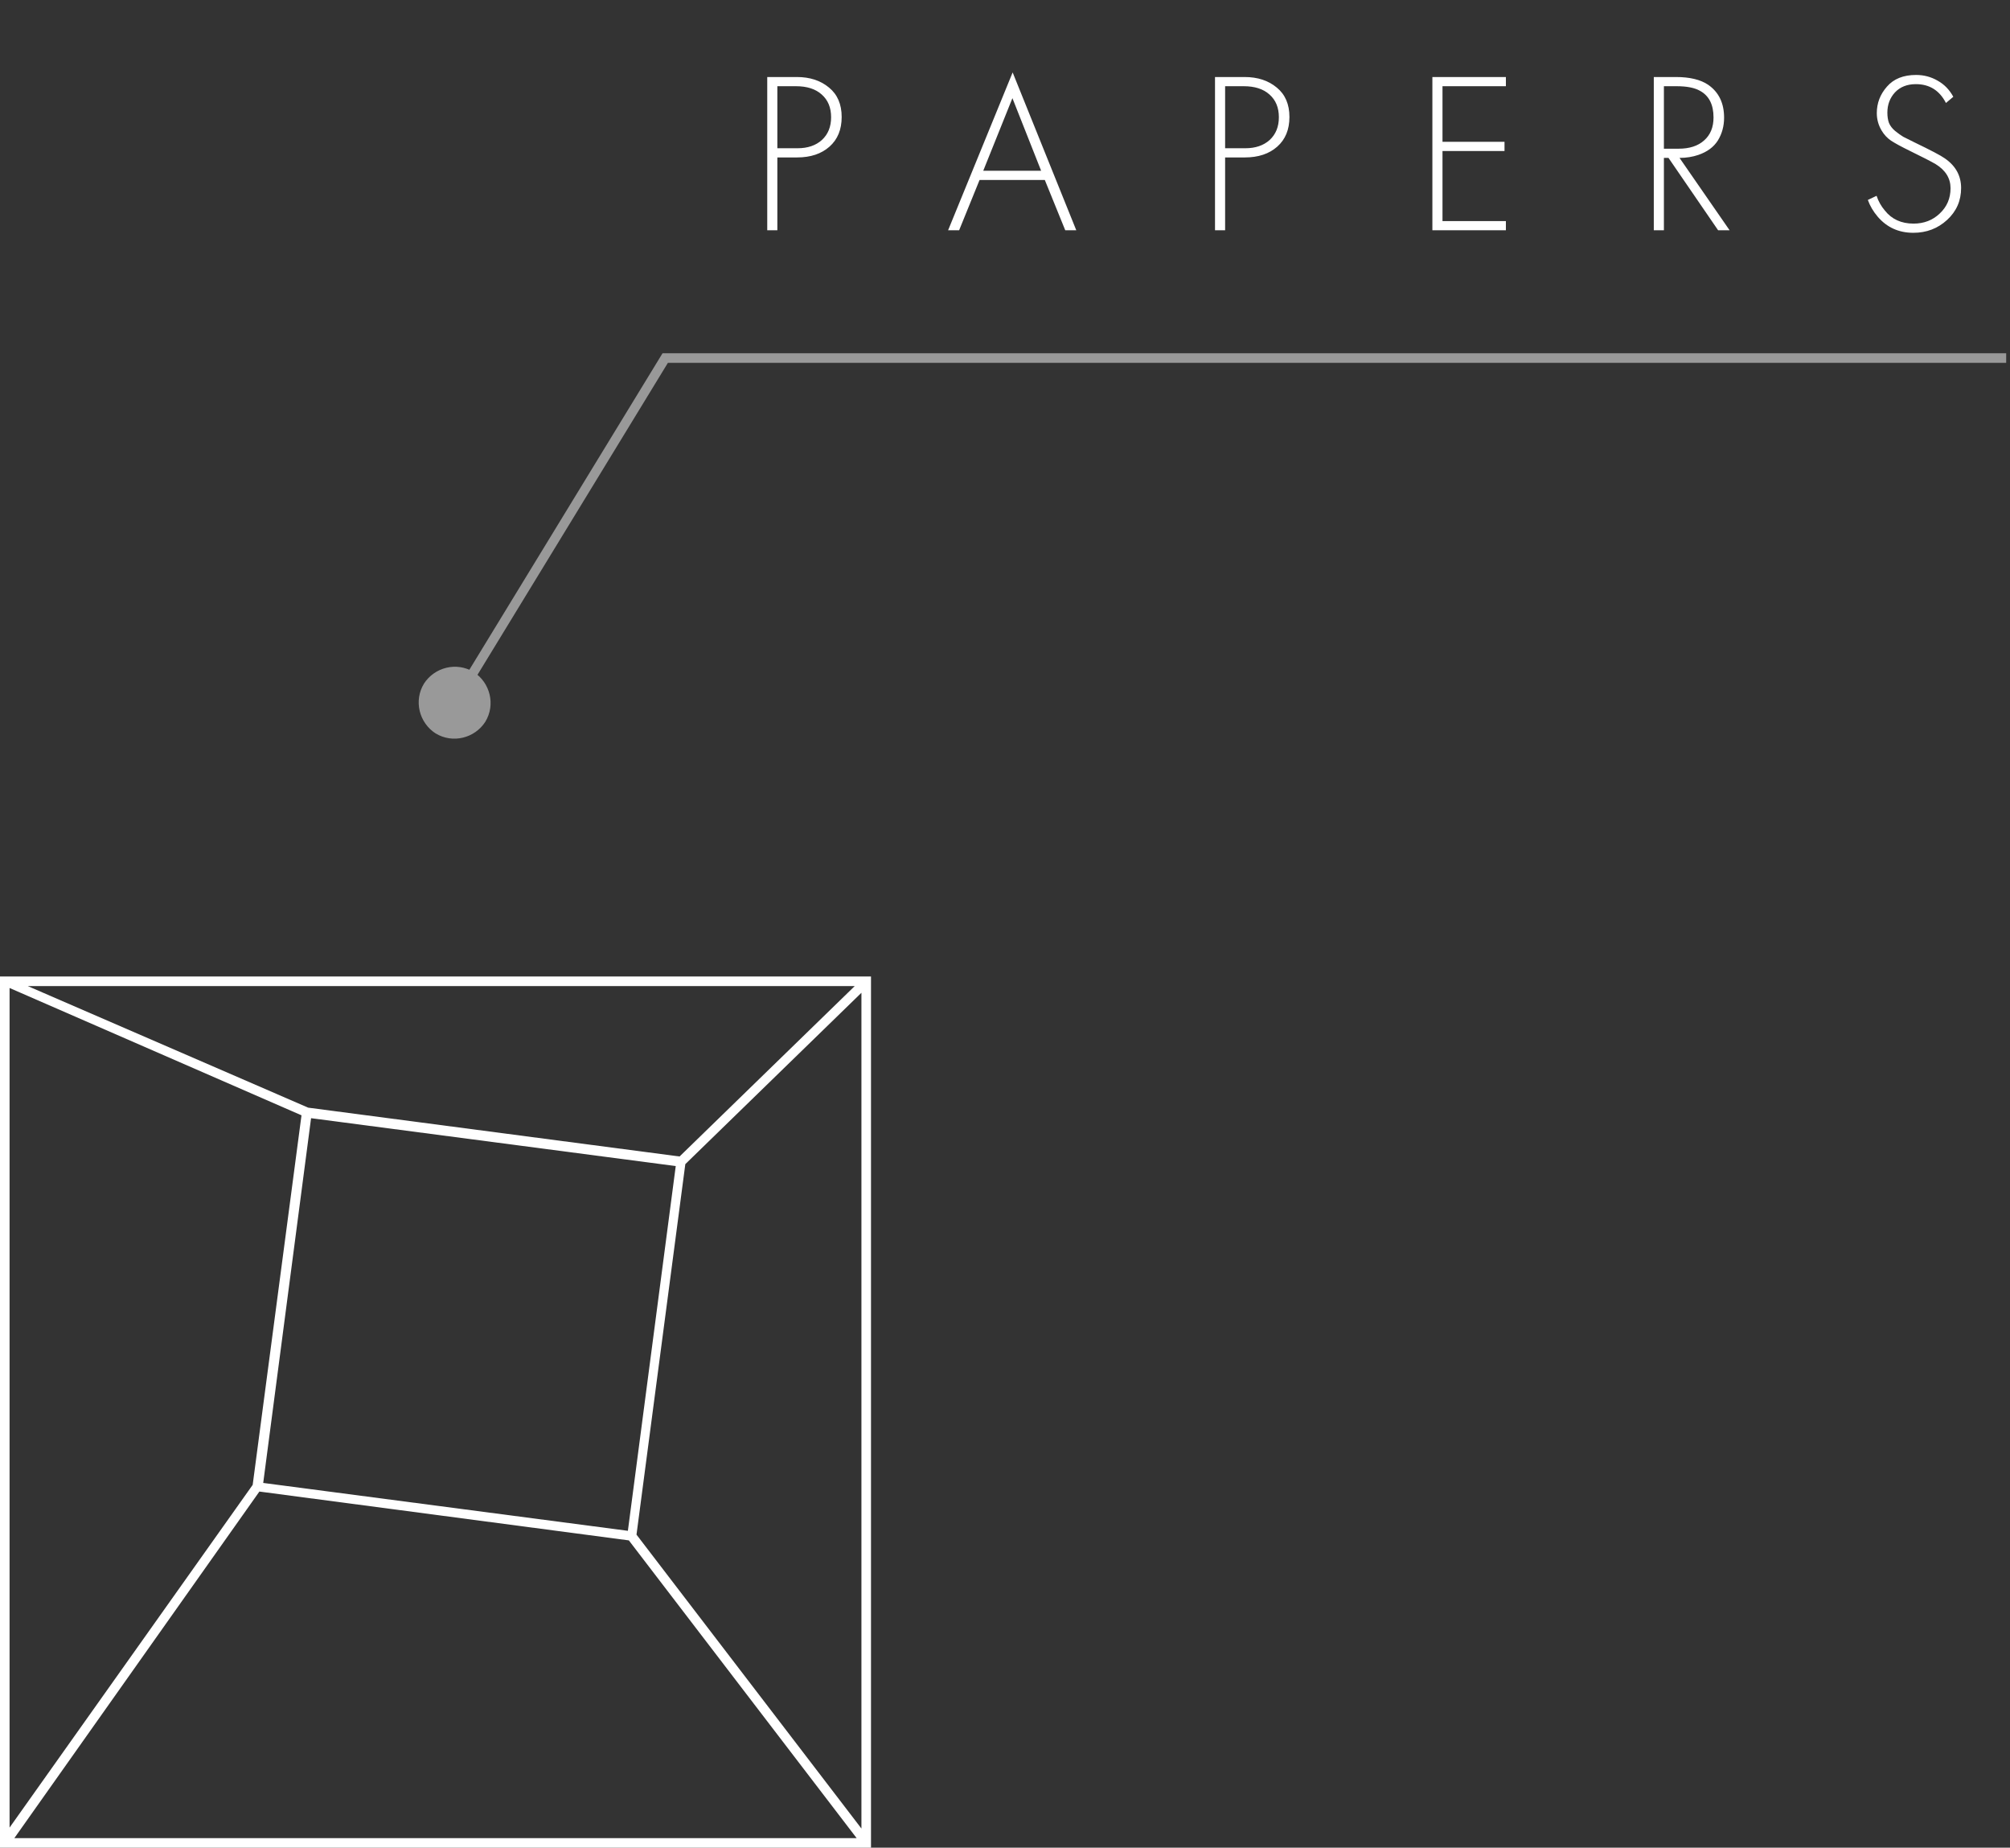 <svg width="210" height="193" viewBox="0 0 210 193" fill="none" xmlns="http://www.w3.org/2000/svg">
<rect x="0" y="0" width="210" height="193" fill="#333333" stroke="none"/>
<path d="M0 102V193H91V102H0ZM71 120.8L32.2 115.7L2.9 103H89.3L71 120.8ZM65.6 159.9L27.5 154.9L32.5 116.8L70.6 121.8L65.6 159.9ZM31.5 116.5L26.4 155.1L1 190.9V103.2L31.5 116.5ZM27.1 155.8L65.7 160.9L89.5 192H1.5L27.1 155.8ZM66.5 160.3L71.6 121.6L90 103.7V191L66.5 160.3Z" fill="white"/>
<path d="M209.6 37.4H69.5L47.4 73.6" stroke="#999999" stroke-miterlimit="10"/>
<path d="M44.3 71.401C43.2 73.201 43.8 75.501 45.5 76.601C47.3 77.701 49.6 77.101 50.7 75.401C51.8 73.601 51.2 71.301 49.5 70.201C47.7 69.101 45.4 69.701 44.3 71.401Z" fill="#999999"/>
<path d="M83.28 16.445H81.216V24.053H80.16V8.045H83.256C84.616 8.045 85.736 8.413 86.616 9.149C87.496 9.869 87.936 10.893 87.936 12.221C87.936 13.533 87.512 14.565 86.664 15.317C85.816 16.069 84.688 16.445 83.28 16.445ZM81.216 9.005V15.485H83.328C84.384 15.485 85.232 15.197 85.872 14.621C86.512 14.029 86.832 13.237 86.832 12.245C86.832 11.237 86.504 10.445 85.848 9.869C85.208 9.293 84.312 9.005 83.16 9.005H81.216ZM111.295 24.053L109.159 18.797H102.343L100.207 24.053H99.055L105.799 7.565L112.447 24.053H111.295ZM102.727 17.837H108.775L105.775 10.253L102.727 17.837ZM130.061 16.445H127.997V24.053H126.941V8.045H130.037C131.397 8.045 132.517 8.413 133.397 9.149C134.277 9.869 134.717 10.893 134.717 12.221C134.717 13.533 134.293 14.565 133.445 15.317C132.597 16.069 131.469 16.445 130.061 16.445ZM127.997 9.005V15.485H130.109C131.165 15.485 132.013 15.197 132.653 14.621C133.293 14.029 133.613 13.237 133.613 12.245C133.613 11.237 133.285 10.445 132.629 9.869C131.989 9.293 131.093 9.005 129.941 9.005H127.997ZM157.332 8.045V9.005H150.708V14.813H157.188V15.773H150.708V23.093H157.332V24.053H149.652V8.045H157.332ZM180.705 24.053H179.505L174.321 16.493H173.841V24.053H172.785V8.045H175.089C176.545 8.045 177.673 8.317 178.473 8.861C179.577 9.629 180.129 10.773 180.129 12.293C180.129 13.173 179.913 13.965 179.481 14.669C179.049 15.357 178.369 15.861 177.441 16.181C176.833 16.389 176.177 16.493 175.473 16.493L180.705 24.053ZM173.841 9.005V15.533H175.377C176.513 15.533 177.401 15.245 178.041 14.669C178.697 14.093 179.025 13.293 179.025 12.269C179.025 10.925 178.553 9.997 177.609 9.485C177.049 9.165 176.233 9.005 175.161 9.005H173.841ZM204.076 10.109L203.308 10.757C202.636 9.445 201.588 8.789 200.164 8.789C199.252 8.789 198.524 9.077 197.98 9.653C197.452 10.229 197.188 10.933 197.188 11.765C197.188 12.181 197.244 12.541 197.356 12.845C197.484 13.149 197.7 13.429 198.004 13.685C198.324 13.941 198.604 14.141 198.844 14.285C199.084 14.413 199.468 14.605 199.996 14.861C201.724 15.693 202.788 16.253 203.188 16.541C204.324 17.325 204.892 18.357 204.892 19.637C204.892 20.965 204.404 22.077 203.428 22.973C202.452 23.869 201.276 24.317 199.9 24.317C198.38 24.317 197.14 23.757 196.18 22.637C195.716 22.093 195.372 21.509 195.148 20.885L196.06 20.453C196.252 21.029 196.54 21.541 196.924 21.989C197.644 22.901 198.644 23.357 199.924 23.357C201.012 23.357 201.924 23.005 202.66 22.301C203.412 21.597 203.788 20.717 203.788 19.661C203.788 18.621 203.268 17.781 202.228 17.141C201.764 16.869 200.86 16.405 199.516 15.749C198.636 15.317 197.988 14.965 197.572 14.693C197.172 14.421 196.844 14.069 196.588 13.637C196.252 13.077 196.084 12.469 196.084 11.813C196.084 10.773 196.436 9.853 197.14 9.053C197.844 8.237 198.86 7.829 200.188 7.829C201.004 7.829 201.756 8.029 202.444 8.429C203.132 8.813 203.676 9.373 204.076 10.109Z" fill="white"/>
</svg>
